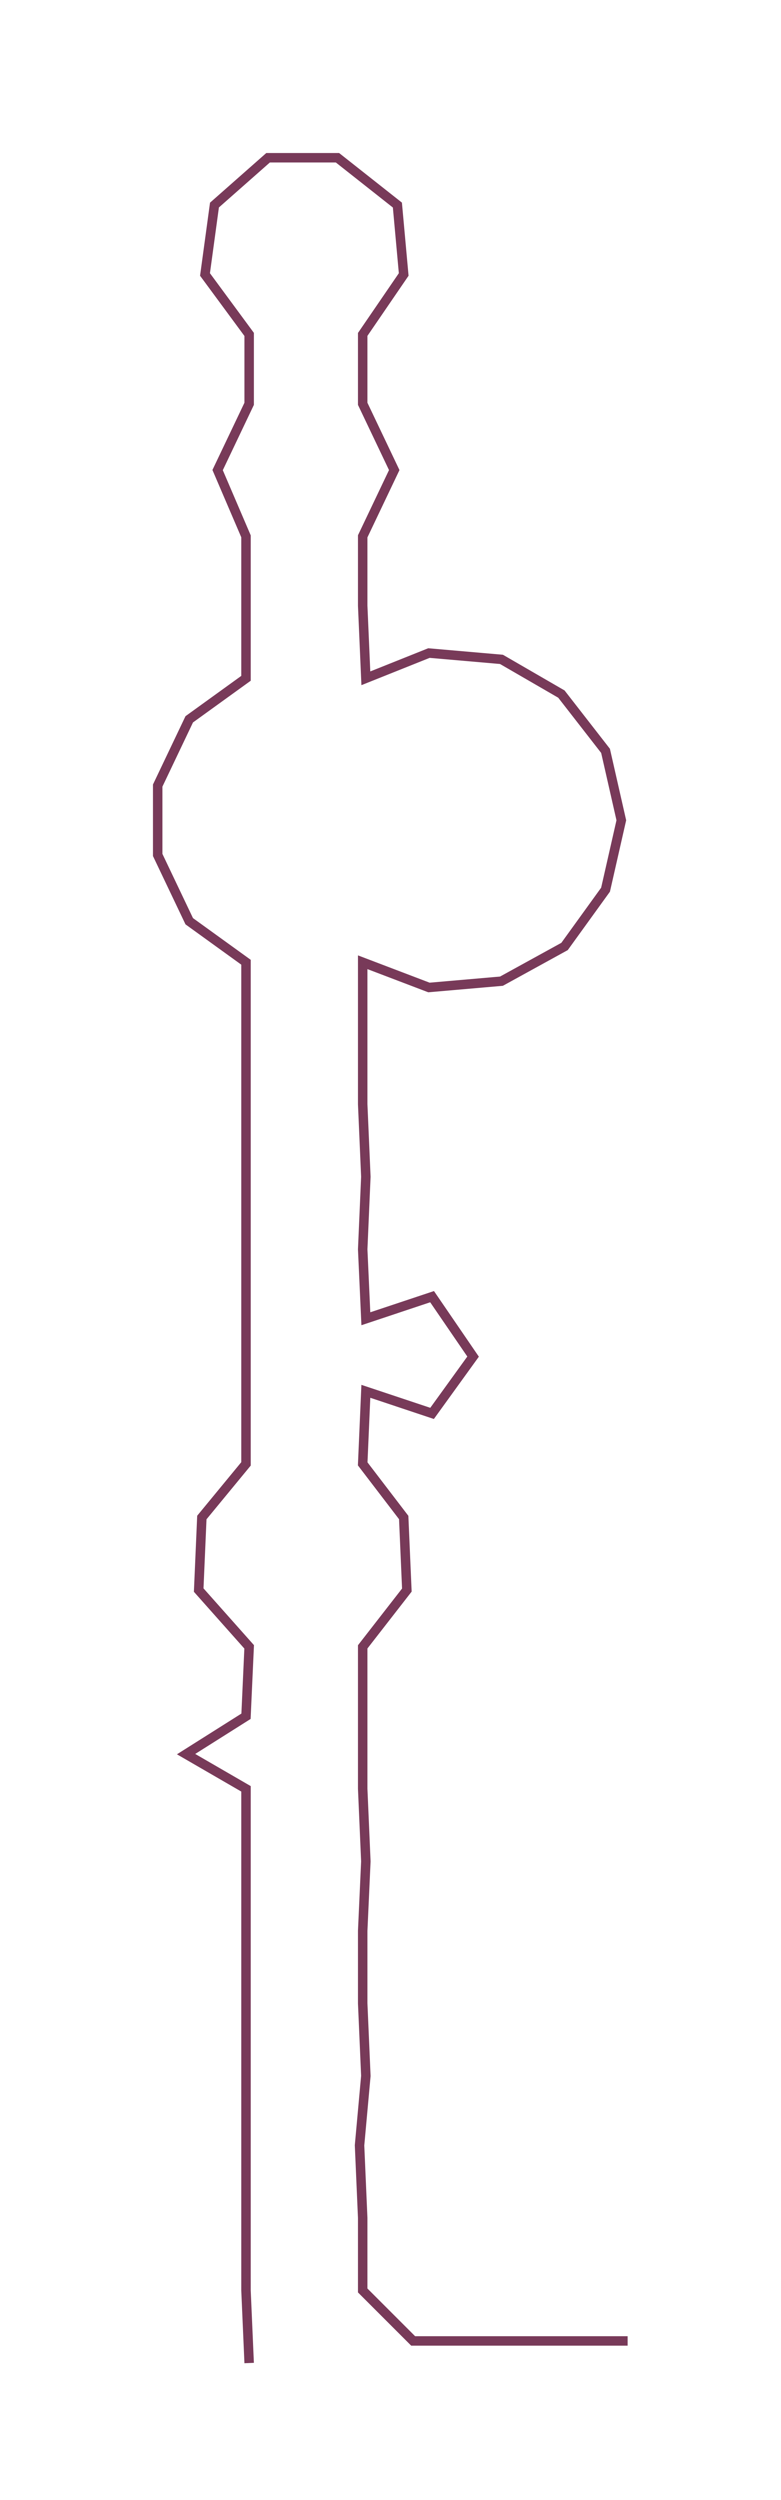 <ns0:svg xmlns:ns0="http://www.w3.org/2000/svg" width="93.753px" height="300px" viewBox="0 0 247.63 792.391"><ns0:path style="stroke:#783a59;stroke-width:3px;fill:none;" d="M79 749 L79 749 L78 726 L78 703 L78 680 L78 658 L78 635 L78 612 L78 590 L78 567 L59 556 L78 544 L79 522 L63 504 L64 481 L78 464 L78 441 L78 418 L78 396 L78 373 L78 350 L78 327 L78 305 L60 292 L50 271 L50 249 L60 228 L78 215 L78 192 L78 170 L69 149 L79 128 L79 106 L65 87 L68 65 L85 50 L107 50 L126 65 L128 87 L115 106 L115 128 L125 149 L115 170 L115 192 L116 215 L136 207 L159 209 L178 220 L192 238 L197 260 L192 282 L179 300 L159 311 L136 313 L115 305 L115 327 L115 350 L116 373 L115 396 L116 418 L137 411 L150 430 L137 448 L116 441 L115 464 L128 481 L129 504 L115 522 L115 544 L115 567 L116 590 L115 612 L115 635 L116 658 L114 680 L115 703 L115 726 L131 742 L154 742 L176 742 L199 742" /></ns0:svg>